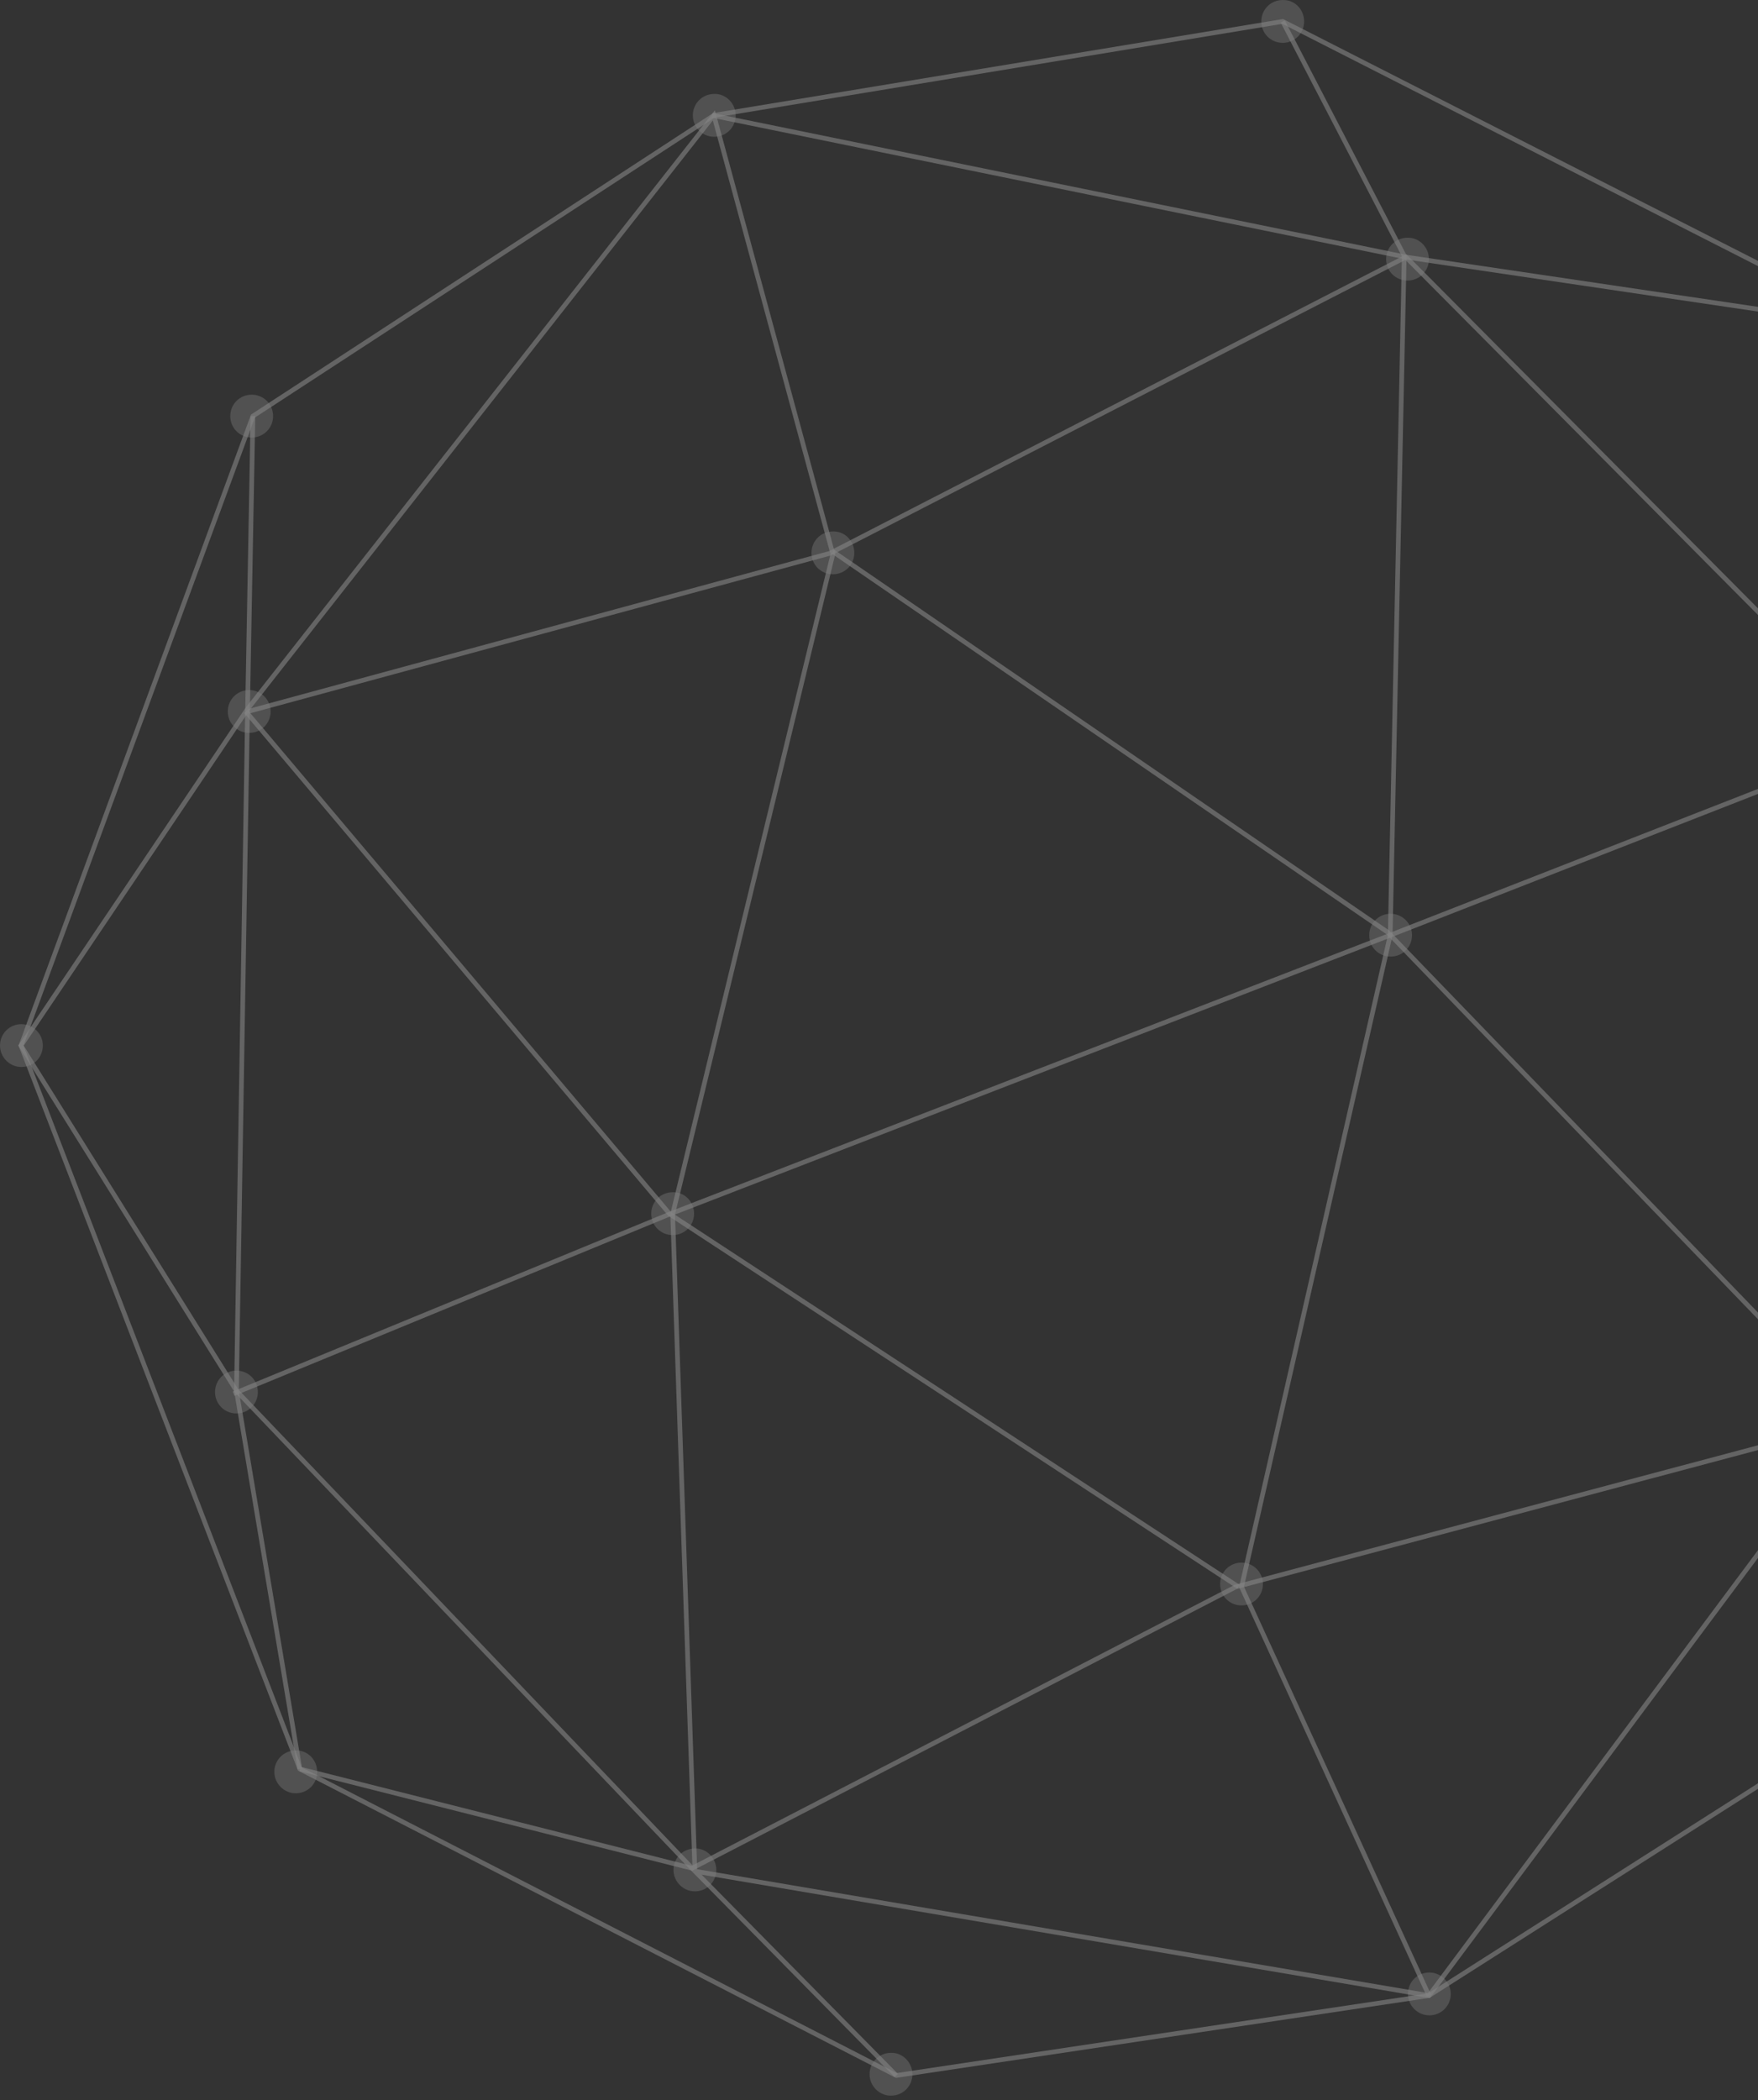 <svg width="324" height="387" viewBox="0 0 324 387" fill="none" xmlns="http://www.w3.org/2000/svg">
<rect x="0" y="0" width="324" height="387" fill="#333333" stroke="none"/>
<g opacity="0.4">
<path opacity="0.6" d="M236.403 3.95L131.563 21.259L46.612 76.678L3.871 192.678L55.267 325.988L165.194 382.469L263.354 367.742L354.453 309.742L398.181 191.691L347.317 60.432L236.403 3.95Z" stroke="white" stroke-width="0.86" stroke-miterlimit="10"/>
<path opacity="0.6" d="M165.194 382.47L128.07 344.815L123.971 223.728L153.502 102.11L131.563 21.259L45.625 130.655L3.871 192.678L43.575 256.296L128.07 344.815L263.354 367.742L342.231 261.914L347.317 136.196V60.432" stroke="white" stroke-width="0.86" stroke-miterlimit="10"/>
<path opacity="0.6" d="M46.613 76.678L45.626 130.655L43.576 256.296L55.267 325.988" stroke="white" stroke-width="0.86" stroke-miterlimit="10"/>
<path opacity="0.6" d="M236.404 3.95L258.8 47.146L256.218 172.333L228.812 292.433L263.354 367.742" stroke="white" stroke-width="0.86" stroke-miterlimit="10"/>
<path opacity="0.6" d="M131.26 21.259L259.103 47.374L347.318 60.432" stroke="white" stroke-width="0.86" stroke-miterlimit="10"/>
<path opacity="0.6" d="M45.701 131.11L152.971 101.958L259.102 47.374L347.014 135.893L397.878 191.54L342.231 261.914" stroke="white" stroke-width="0.86" stroke-miterlimit="10"/>
<path opacity="0.6" d="M45.322 131.11L123.44 223.728L228.281 292.433" stroke="white" stroke-width="0.86" stroke-miterlimit="10"/>
<path opacity="0.6" d="M354.455 310.197L342.232 261.383L255.763 171.801L153.504 101.654" stroke="white" stroke-width="0.86" stroke-miterlimit="10"/>
<path opacity="0.6" d="M347.318 136.728L256.218 172.333L123.44 223.728L43.045 256.828" stroke="white" stroke-width="0.86" stroke-miterlimit="10"/>
<path opacity="0.6" d="M55.268 325.988L127.54 344.284L227.75 292.433L342.232 261.914" stroke="white" stroke-width="0.86" stroke-miterlimit="10"/>
<g opacity="0.6">
<path opacity="0.6" d="M260.241 172.333C260.241 174.534 258.495 176.28 256.293 176.28C254.092 176.28 252.346 174.534 252.346 172.333C252.346 170.131 254.092 168.385 256.293 168.385C258.419 168.385 260.241 170.131 260.241 172.333Z" fill="white"/>
<path opacity="0.6" d="M267.378 367.438C267.378 369.64 265.632 371.386 263.43 371.386C261.229 371.386 259.482 369.564 259.482 367.438C259.482 365.236 261.229 363.49 263.43 363.49C265.556 363.49 267.378 365.236 267.378 367.438Z" fill="white"/>
<path opacity="0.6" d="M232.761 291.901C232.761 294.103 231.014 295.849 228.813 295.849C226.611 295.849 224.865 294.103 224.865 291.901C224.865 289.7 226.611 287.953 228.813 287.953C230.939 287.953 232.761 289.7 232.761 291.901Z" fill="white"/>
<path opacity="0.6" d="M132.018 344.587C132.018 346.789 130.272 348.535 128.071 348.535C125.869 348.535 124.123 346.713 124.123 344.587C124.123 342.386 125.869 340.64 128.071 340.64C130.196 340.564 132.018 342.386 132.018 344.587Z" fill="white"/>
<path opacity="0.6" d="M168.155 382.242C168.155 384.443 166.409 386.189 164.207 386.189C162.006 386.189 160.26 384.367 160.26 382.242C160.26 380.04 162.006 378.294 164.207 378.294C166.333 378.218 168.155 380.04 168.155 382.242Z" fill="white"/>
<path opacity="0.6" d="M58.456 326.519C58.456 328.721 56.71 330.467 54.508 330.467C52.307 330.467 50.56 328.645 50.56 326.519C50.56 324.317 52.307 322.571 54.508 322.571C56.71 322.495 58.456 324.317 58.456 326.519Z" fill="white"/>
<path opacity="0.6" d="M47.524 256.524C47.524 258.726 45.778 260.472 43.577 260.472C41.375 260.472 39.629 258.726 39.629 256.524C39.629 254.322 41.375 252.576 43.577 252.576C45.778 252.576 47.524 254.322 47.524 256.524Z" fill="white"/>
<path opacity="0.6" d="M7.895 192.678C7.895 194.88 6.149 196.626 3.948 196.626C1.746 196.626 0 194.804 0 192.678C0 190.477 1.746 188.731 3.948 188.731C6.073 188.731 7.895 190.477 7.895 192.678Z" fill="white"/>
<path opacity="0.6" d="M49.878 131.11C49.878 133.312 48.132 135.058 45.93 135.058C43.728 135.058 41.982 133.312 41.982 131.11C41.982 128.908 43.728 127.162 45.93 127.162C48.056 127.162 49.878 128.908 49.878 131.11Z" fill="white"/>
<path opacity="0.6" d="M50.333 76.678C50.333 78.879 48.587 80.626 46.385 80.626C44.184 80.626 42.438 78.879 42.438 76.678C42.438 74.476 44.184 72.73 46.385 72.73C48.587 72.73 50.333 74.476 50.333 76.678Z" fill="white"/>
<path opacity="0.6" d="M135.587 21.259C135.587 23.46 133.841 25.207 131.639 25.207C129.437 25.207 127.691 23.46 127.691 21.259C127.691 19.057 129.437 17.311 131.639 17.311C133.765 17.235 135.587 19.057 135.587 21.259Z" fill="white"/>
<path opacity="0.6" d="M157.45 101.882C157.45 104.084 155.704 105.83 153.502 105.83C151.301 105.83 149.555 104.084 149.555 101.882C149.555 99.681 151.301 97.934 153.502 97.934C155.704 97.859 157.45 99.681 157.45 101.882Z" fill="white"/>
<path opacity="0.6" d="M127.919 223.652C127.919 225.854 126.173 227.6 123.971 227.6C121.77 227.6 120.023 225.854 120.023 223.652C120.023 221.451 121.77 219.705 123.971 219.705C126.173 219.629 127.919 221.451 127.919 223.652Z" fill="white"/>
<path opacity="0.6" d="M263.354 47.754C263.354 49.955 261.608 51.701 259.407 51.701C257.205 51.701 255.459 49.955 255.459 47.754C255.459 45.552 257.205 43.806 259.407 43.806C261.532 43.73 263.354 45.552 263.354 47.754Z" fill="white"/>
<path opacity="0.6" d="M240.352 3.95C240.352 6.152 238.606 7.898 236.405 7.898C234.203 7.898 232.457 6.152 232.457 3.95C232.457 1.748 234.203 0.002 236.405 0.002C238.606 -0.074 240.352 1.748 240.352 3.95Z" fill="white"/>
</g>
</g>
</svg>
